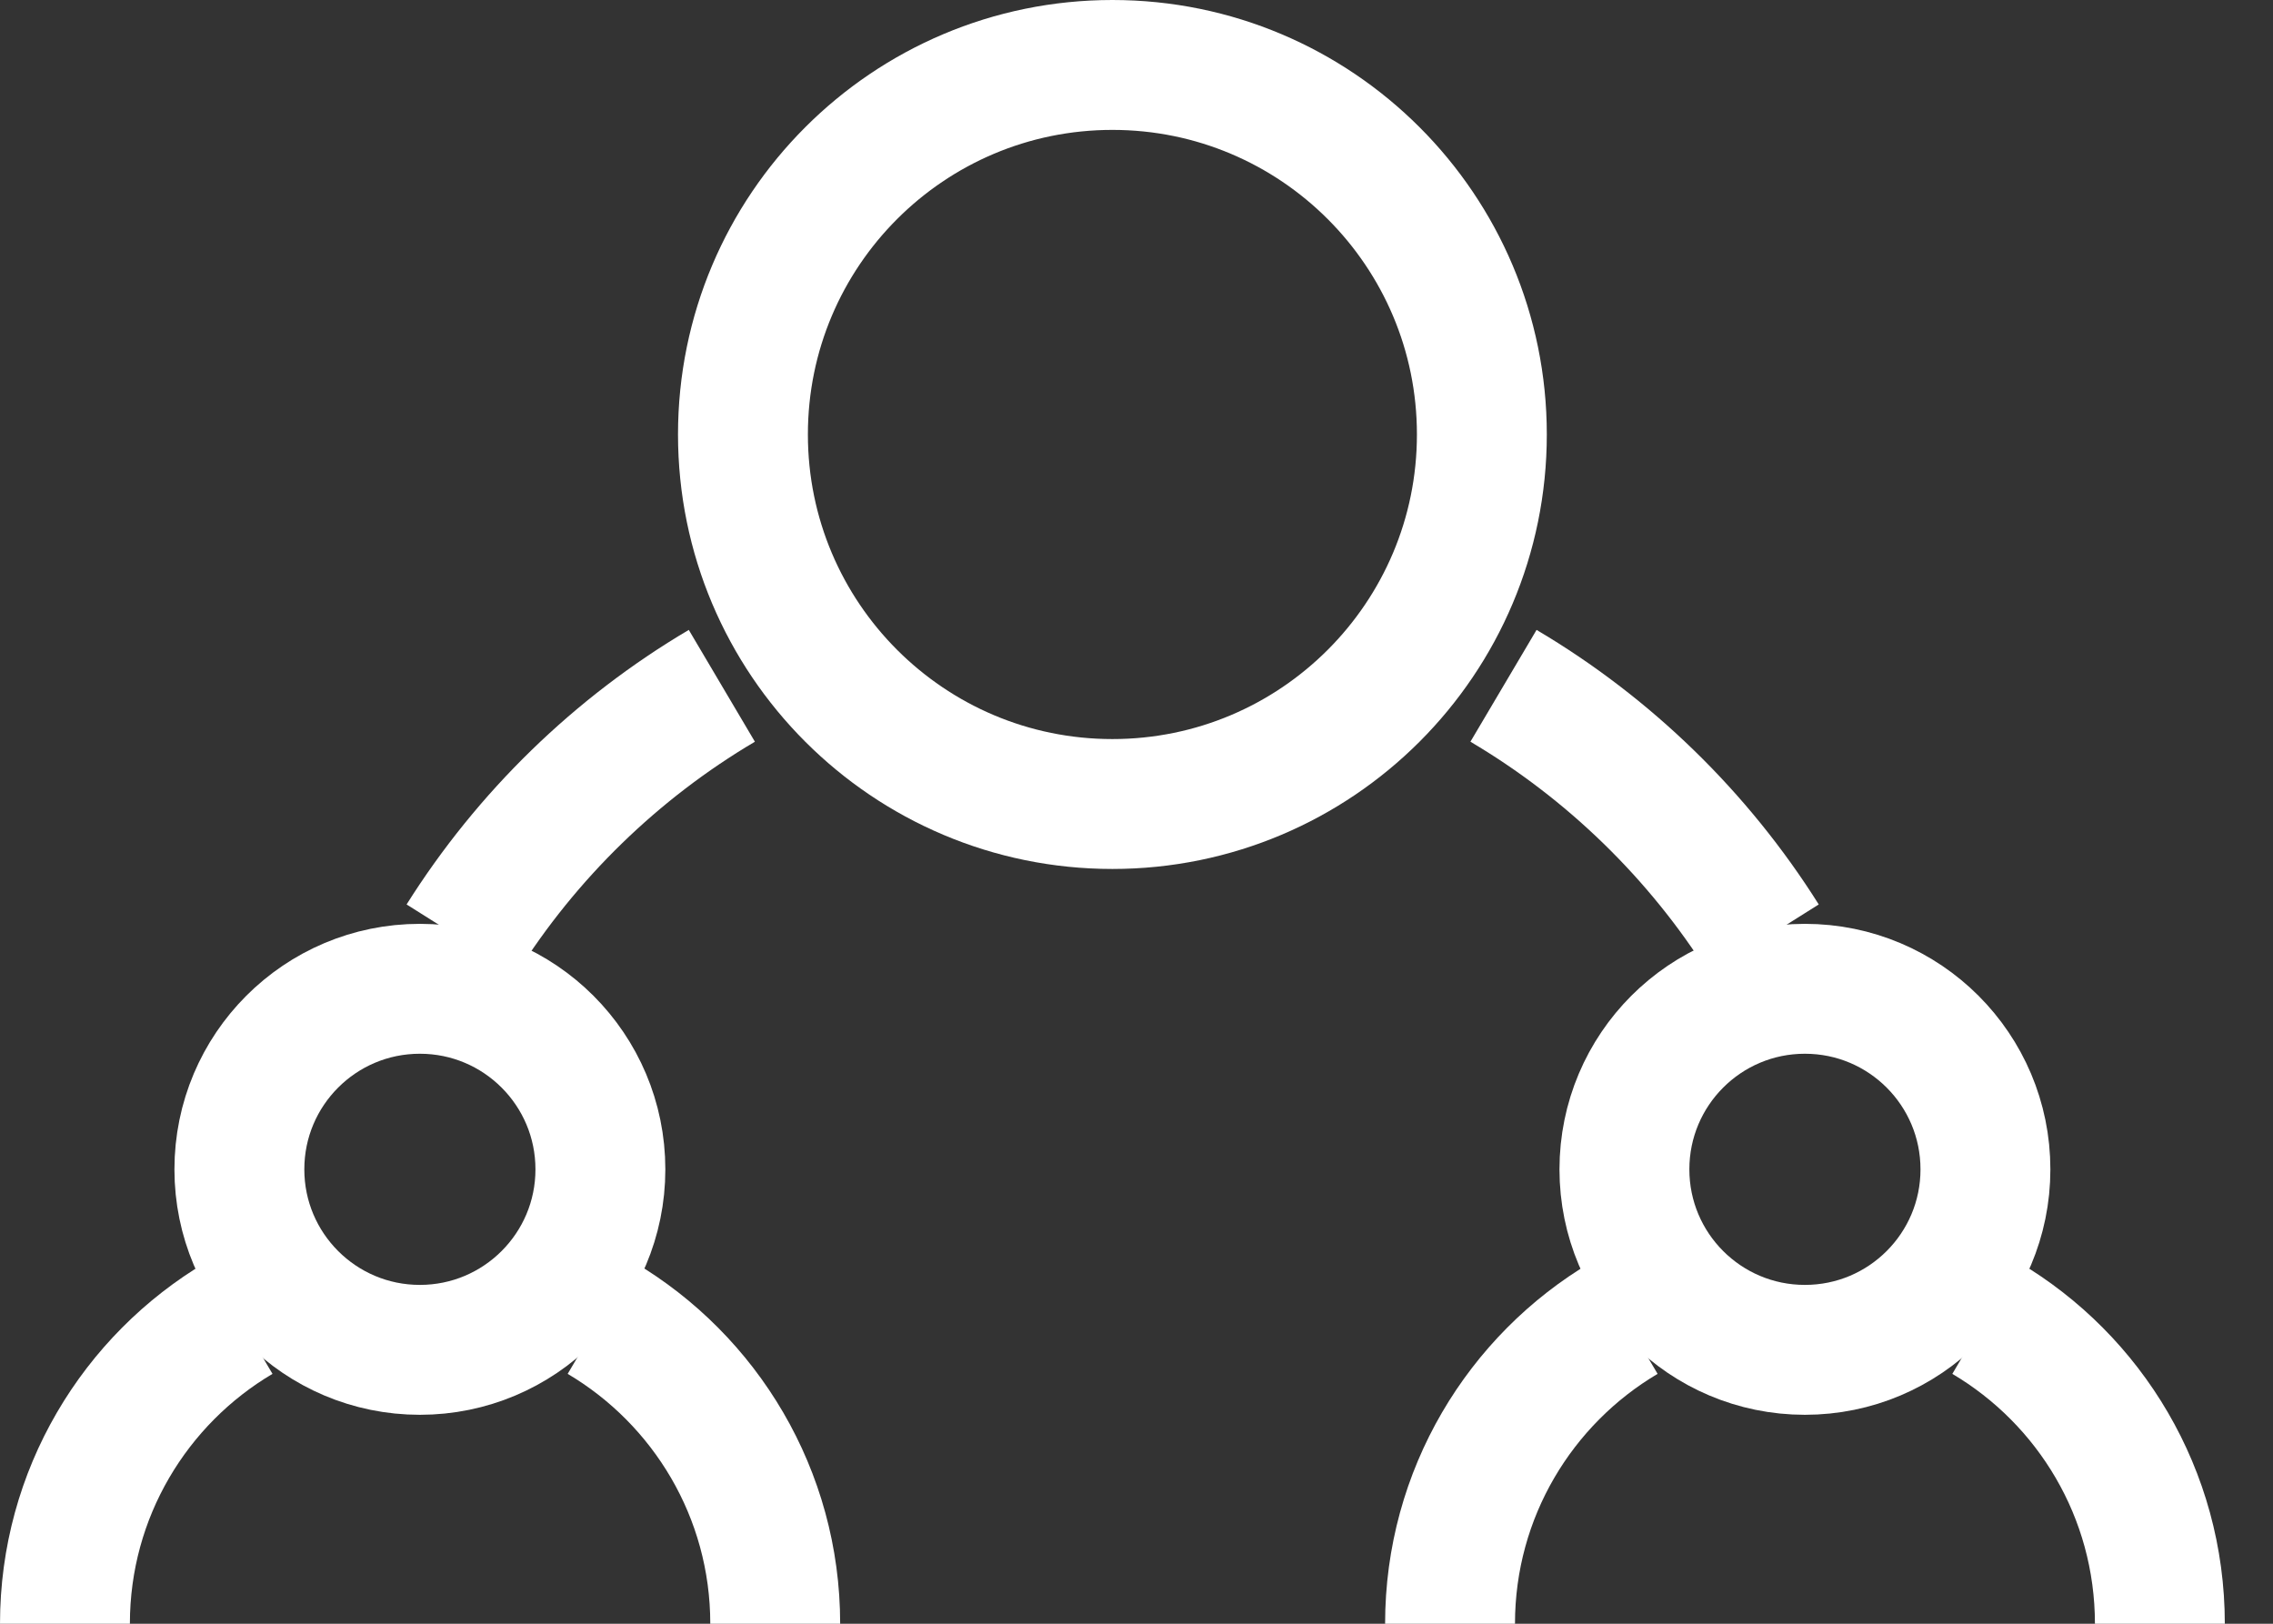 <svg width="35" height="25" viewBox="0 0 35 25" fill="none" xmlns="http://www.w3.org/2000/svg">
<rect x="0" y="0" width="35" height="25" fill="#333333" stroke="none"/>
<path d="M27.159 14.458C26.154 12.861 24.777 11.521 23.151 10.559" stroke="white" stroke-width="2" stroke-miterlimit="10"/>
<path d="M11.115 10.559C9.488 11.521 8.112 12.861 7.107 14.458" stroke="white" stroke-width="2" stroke-miterlimit="10"/>
<path d="M17.129 12.379C20.271 12.379 22.818 9.831 22.818 6.689C22.818 3.547 20.271 1 17.129 1C13.987 1 11.44 3.547 11.44 6.689C11.44 9.831 13.987 12.379 17.129 12.379Z" stroke="white" stroke-width="2" stroke-miterlimit="10"/>
<path d="M30.571 20.292C32.18 21.243 33.258 22.996 33.258 25" stroke="white" stroke-width="2" stroke-miterlimit="10"/>
<path d="M22.328 25C22.328 22.996 23.407 21.243 25.015 20.292" stroke="white" stroke-width="2" stroke-miterlimit="10"/>
<path d="M27.792 20.783C29.328 20.783 30.572 19.539 30.572 18.004C30.572 16.468 29.328 15.224 27.792 15.224C26.257 15.224 25.013 16.468 25.013 18.004C25.013 19.539 26.257 20.783 27.792 20.783Z" stroke="white" stroke-width="2" stroke-miterlimit="10"/>
<path d="M9.25 20.292C10.858 21.243 11.937 22.996 11.937 25" stroke="white" stroke-width="2" stroke-miterlimit="10"/>
<path d="M1 25C1 22.996 2.079 21.243 3.687 20.292" stroke="white" stroke-width="2" stroke-miterlimit="10"/>
<path d="M6.465 20.783C8 20.783 9.245 19.539 9.245 18.004C9.245 16.468 8 15.224 6.465 15.224C4.93 15.224 3.686 16.468 3.686 18.004C3.686 19.539 4.93 20.783 6.465 20.783Z" stroke="white" stroke-width="2" stroke-miterlimit="10"/>
</svg>
